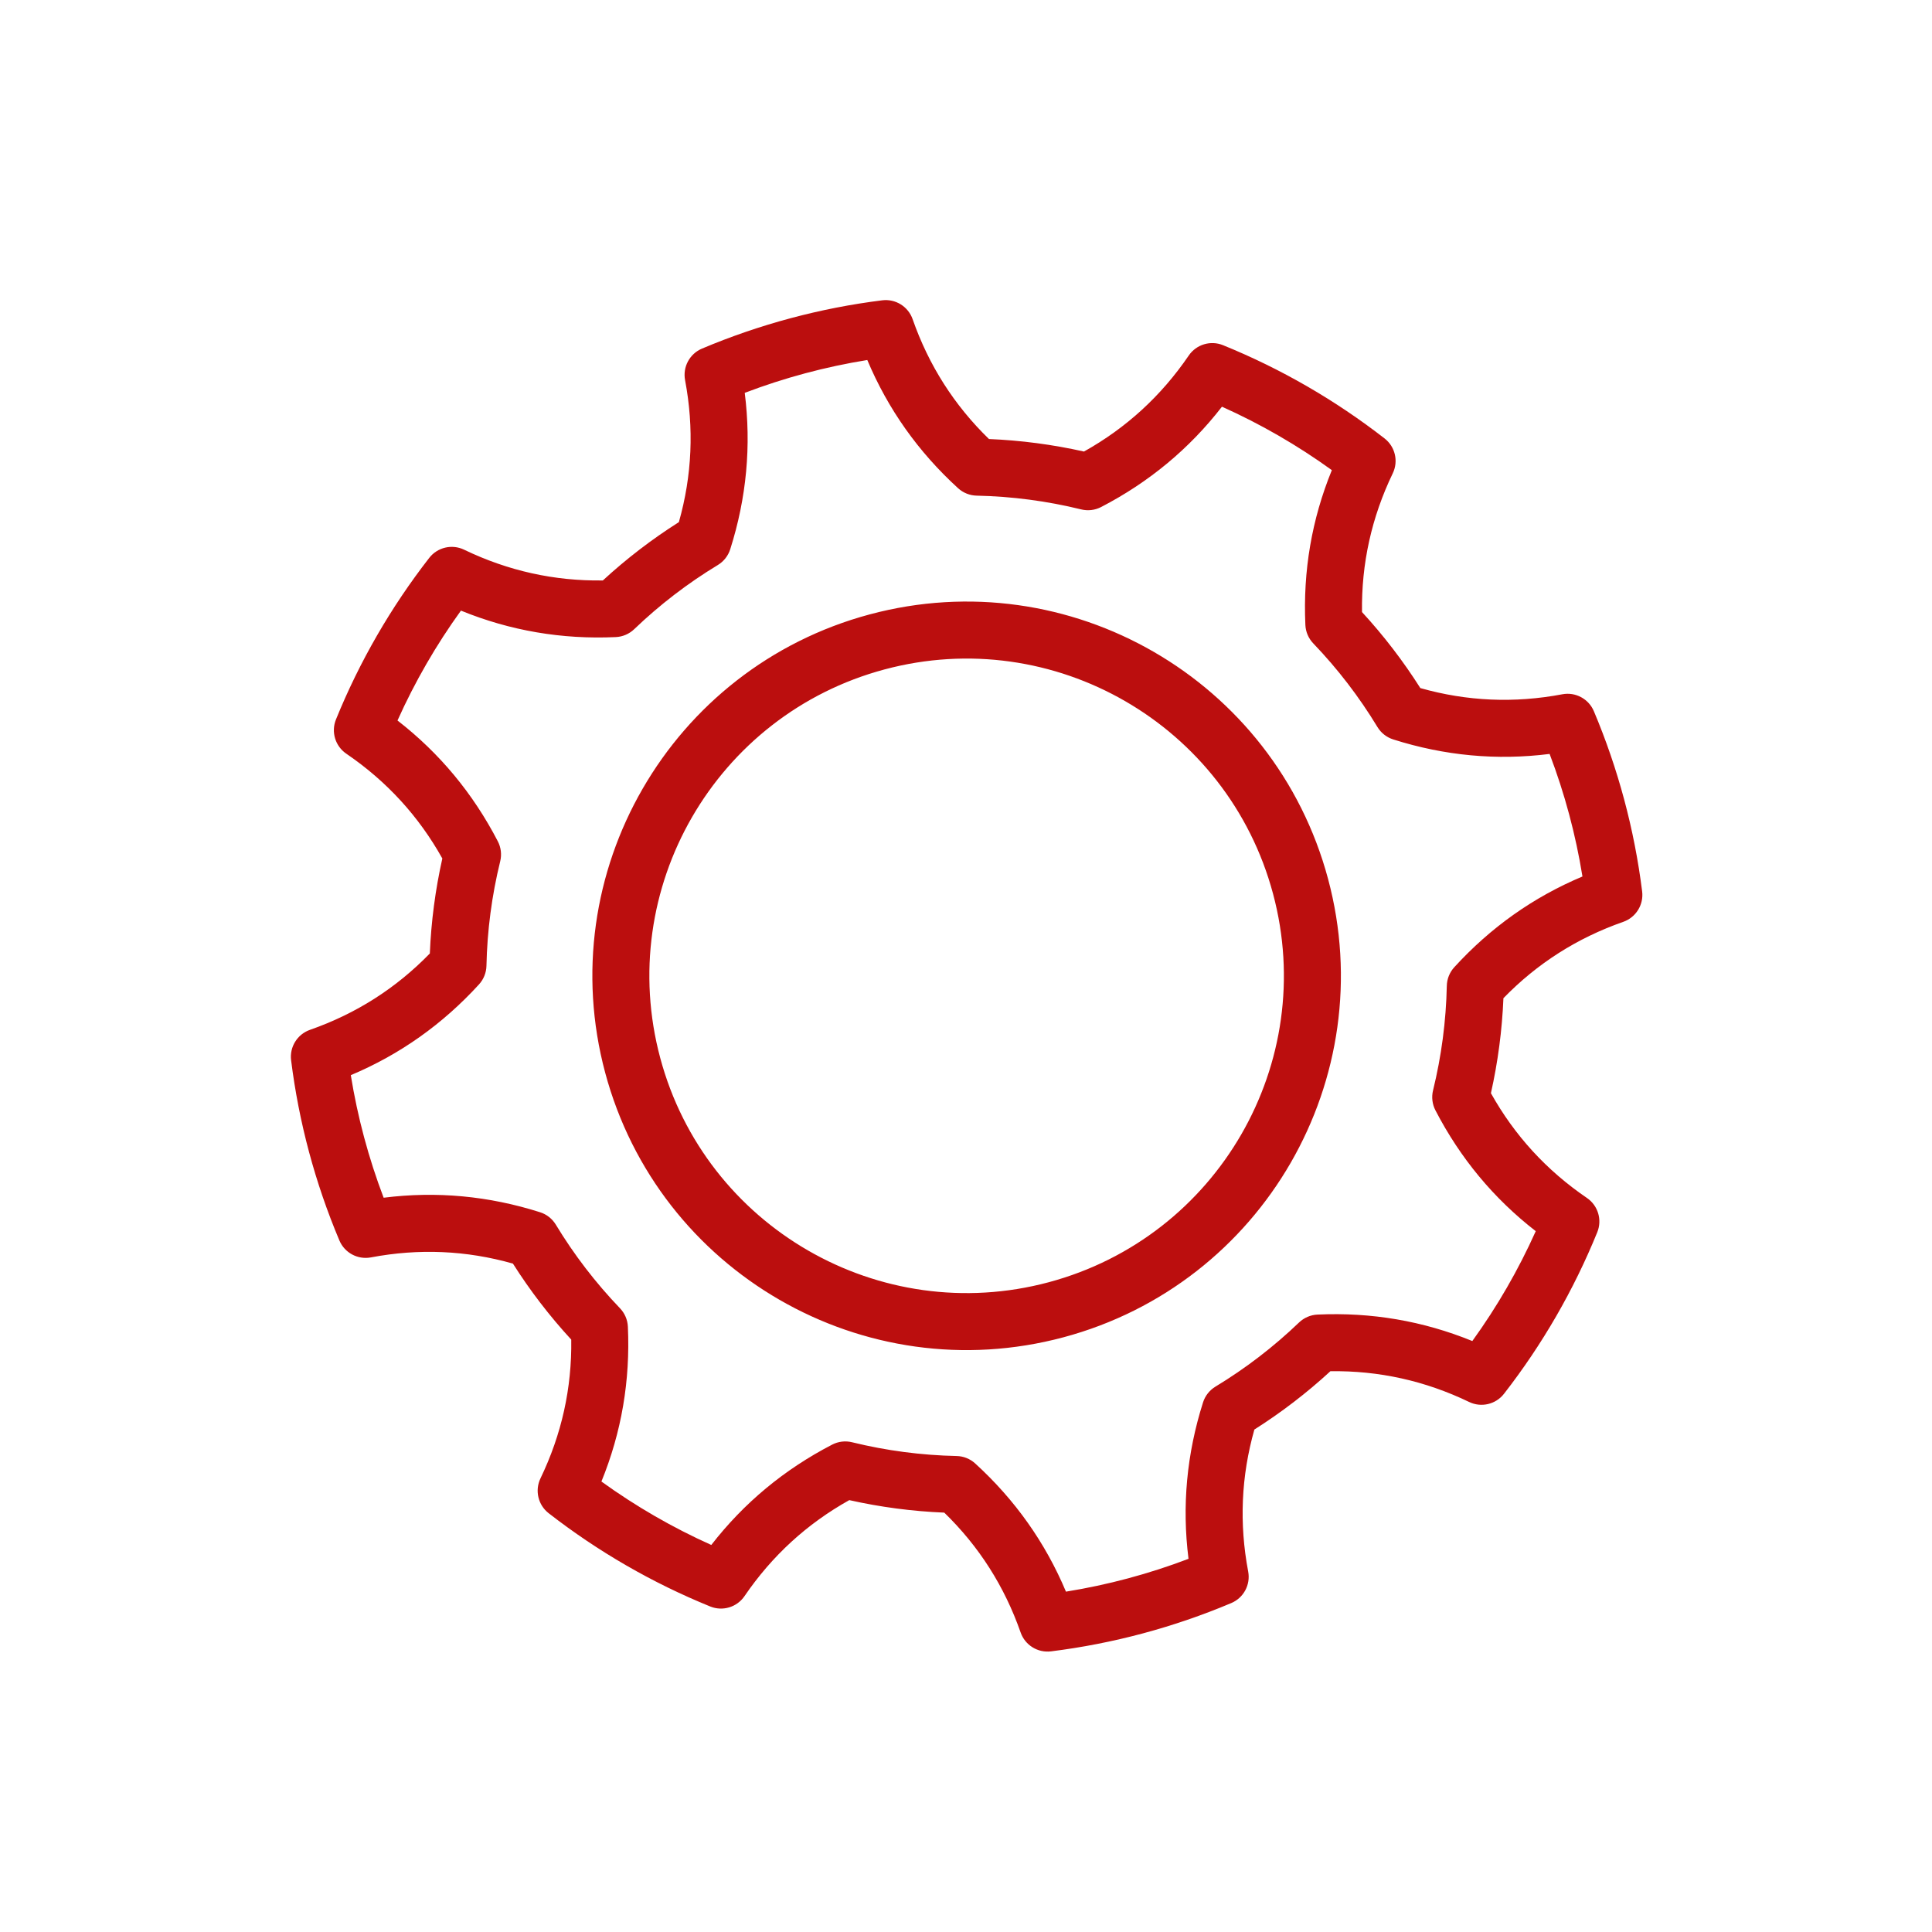 <?xml version="1.0" encoding="UTF-8" standalone="no"?><!DOCTYPE svg PUBLIC "-//W3C//DTD SVG 1.1//EN" "http://www.w3.org/Graphics/SVG/1.1/DTD/svg11.dtd"><svg width="100%" height="100%" viewBox="0 0 256 256" version="1.1" xmlns="http://www.w3.org/2000/svg" xmlns:xlink="http://www.w3.org/1999/xlink" xml:space="preserve" xmlns:serif="http://www.serif.com/" style="fill-rule:evenodd;clip-rule:evenodd;stroke-linejoin:round;stroke-miterlimit:2;"><path id="ui-icon-options" d="M89.954,69.185c1.751,-6.181 2.025,-12.453 0.822,-18.813c-0.331,-1.748 0.603,-3.49 2.242,-4.181c7.628,-3.218 15.662,-5.371 23.877,-6.398c1.765,-0.221 3.444,0.821 4.032,2.5c2.138,6.109 5.511,11.404 10.118,15.881c4.236,0.175 8.449,0.73 12.587,1.658c5.609,-3.133 10.237,-7.374 13.884,-12.722c1.002,-1.47 2.894,-2.041 4.542,-1.371c7.669,3.118 14.872,7.277 21.407,12.359c1.404,1.092 1.855,3.016 1.084,4.619c-2.809,5.832 -4.167,11.961 -4.076,18.385c2.872,3.119 5.459,6.49 7.729,10.072c6.181,1.751 12.452,2.024 18.813,0.821c1.748,-0.33 3.489,0.604 4.181,2.243c3.218,7.627 5.37,15.662 6.397,23.876c0.221,1.765 -0.82,3.445 -2.499,4.033c-6.11,2.138 -11.404,5.511 -15.882,10.118c-0.175,4.236 -0.729,8.448 -1.657,12.587c3.133,5.608 7.374,10.236 12.722,13.883c1.469,1.002 2.04,2.894 1.37,4.542c-3.118,7.669 -7.276,14.873 -12.359,21.407c-1.092,1.405 -3.016,1.856 -4.619,1.084c-5.832,-2.808 -11.961,-4.167 -18.384,-4.075c-3.12,2.872 -6.49,5.458 -10.073,7.728c-1.75,6.181 -2.024,12.453 -0.821,18.813c0.331,1.748 -0.603,3.49 -2.242,4.181c-7.628,3.218 -15.662,5.371 -23.877,6.398c-1.765,0.221 -3.445,-0.821 -4.032,-2.5c-2.139,-6.11 -5.511,-11.404 -10.118,-15.882c-4.237,-0.174 -8.449,-0.729 -12.587,-1.657c-5.609,3.133 -10.237,7.374 -13.884,12.722c-1.002,1.47 -2.894,2.041 -4.542,1.371c-7.669,-3.118 -14.872,-7.277 -21.407,-12.359c-1.404,-1.092 -1.856,-3.016 -1.084,-4.619c2.808,-5.833 4.167,-11.961 4.076,-18.385c-2.872,-3.119 -5.459,-6.49 -7.729,-10.072c-6.181,-1.751 -12.452,-2.024 -18.813,-0.821c-1.748,0.33 -3.489,-0.604 -4.181,-2.243c-3.218,-7.627 -5.371,-15.662 -6.398,-23.876c-0.22,-1.765 0.821,-3.445 2.5,-4.033c6.11,-2.138 11.404,-5.511 15.882,-10.118c0.175,-4.236 0.729,-8.449 1.657,-12.587c-3.133,-5.608 -7.374,-10.237 -12.722,-13.883c-1.47,-1.003 -2.041,-2.895 -1.371,-4.542c3.118,-7.669 7.277,-14.873 12.36,-21.408c1.092,-1.404 3.016,-1.855 4.618,-1.083c5.833,2.808 11.961,4.167 18.385,4.075c3.119,-2.872 6.49,-5.458 10.072,-7.728Zm24.967,-21.481c-5.547,0.894 -10.987,2.352 -16.239,4.351c0.883,7 0.242,13.909 -1.923,20.726c-0.277,0.871 -0.86,1.613 -1.643,2.087c-3.994,2.419 -7.71,5.27 -11.08,8.502c-0.661,0.633 -1.528,1.005 -2.442,1.047c-7.144,0.327 -13.984,-0.842 -20.517,-3.507c-3.29,4.555 -6.106,9.433 -8.406,14.56c5.574,4.326 10.006,9.664 13.296,16.015c0.42,0.812 0.532,1.75 0.314,2.638c-1.114,4.535 -1.726,9.178 -1.823,13.847c-0.02,0.915 -0.37,1.791 -0.986,2.466c-4.822,5.284 -10.484,9.293 -16.988,12.029c0.894,5.547 2.352,10.988 4.351,16.239c7,-0.883 13.909,-0.242 20.726,1.923c0.872,0.277 1.613,0.861 2.087,1.643c2.419,3.994 5.271,7.71 8.503,11.081c0.633,0.66 1.005,1.527 1.046,2.441c0.327,7.145 -0.842,13.984 -3.506,20.517c4.555,3.29 9.433,6.107 14.559,8.406c4.326,-5.574 9.665,-10.006 16.016,-13.295c0.812,-0.421 1.749,-0.532 2.637,-0.314c4.535,1.114 9.179,1.725 13.848,1.823c0.914,0.019 1.79,0.369 2.466,0.986c5.283,4.821 9.293,10.484 12.028,16.987c5.547,-0.894 10.988,-2.352 16.239,-4.351c-0.882,-7 -0.241,-13.909 1.924,-20.726c0.276,-0.872 0.86,-1.613 1.642,-2.087c3.995,-2.419 7.711,-5.27 11.081,-8.502c0.66,-0.633 1.528,-1.005 2.441,-1.047c7.145,-0.327 13.985,0.842 20.518,3.506c3.29,-4.554 6.106,-9.432 8.406,-14.559c-5.574,-4.326 -10.006,-9.664 -13.296,-16.015c-0.42,-0.813 -0.532,-1.75 -0.314,-2.638c1.114,-4.535 1.725,-9.179 1.823,-13.847c0.019,-0.915 0.37,-1.791 0.986,-2.467c4.821,-5.283 10.484,-9.293 16.988,-12.028c-0.895,-5.547 -2.353,-10.988 -4.352,-16.239c-7,0.883 -13.909,0.241 -20.725,-1.923c-0.872,-0.277 -1.614,-0.861 -2.087,-1.643c-2.42,-3.994 -5.271,-7.71 -8.503,-11.081c-0.633,-0.66 -1.005,-1.527 -1.047,-2.441c-0.326,-7.145 0.842,-13.984 3.507,-20.517c-4.555,-3.29 -9.433,-6.107 -14.56,-8.406c-4.325,5.574 -9.664,10.006 -16.015,13.295c-0.812,0.421 -1.749,0.532 -2.637,0.314c-4.535,-1.114 -9.179,-1.725 -13.848,-1.823c-0.914,-0.019 -1.791,-0.369 -2.466,-0.986c-5.283,-4.821 -9.293,-10.484 -12.029,-16.987Zm0.329,33.704c-26.434,7.083 -42.144,34.295 -35.061,60.728c7.083,26.434 34.294,42.145 60.728,35.062c26.433,-7.083 42.144,-34.295 35.061,-60.728c-7.083,-26.434 -34.294,-42.145 -60.728,-35.062Zm1.955,7.295c22.407,-6.004 45.474,7.314 51.478,29.721c6.004,22.408 -7.313,45.475 -29.721,51.479c-22.408,6.004 -45.474,-7.314 -51.479,-29.721c-6.004,-22.408 7.314,-45.475 29.722,-51.479Z" style="fill:#bb0e0e;"/></svg>